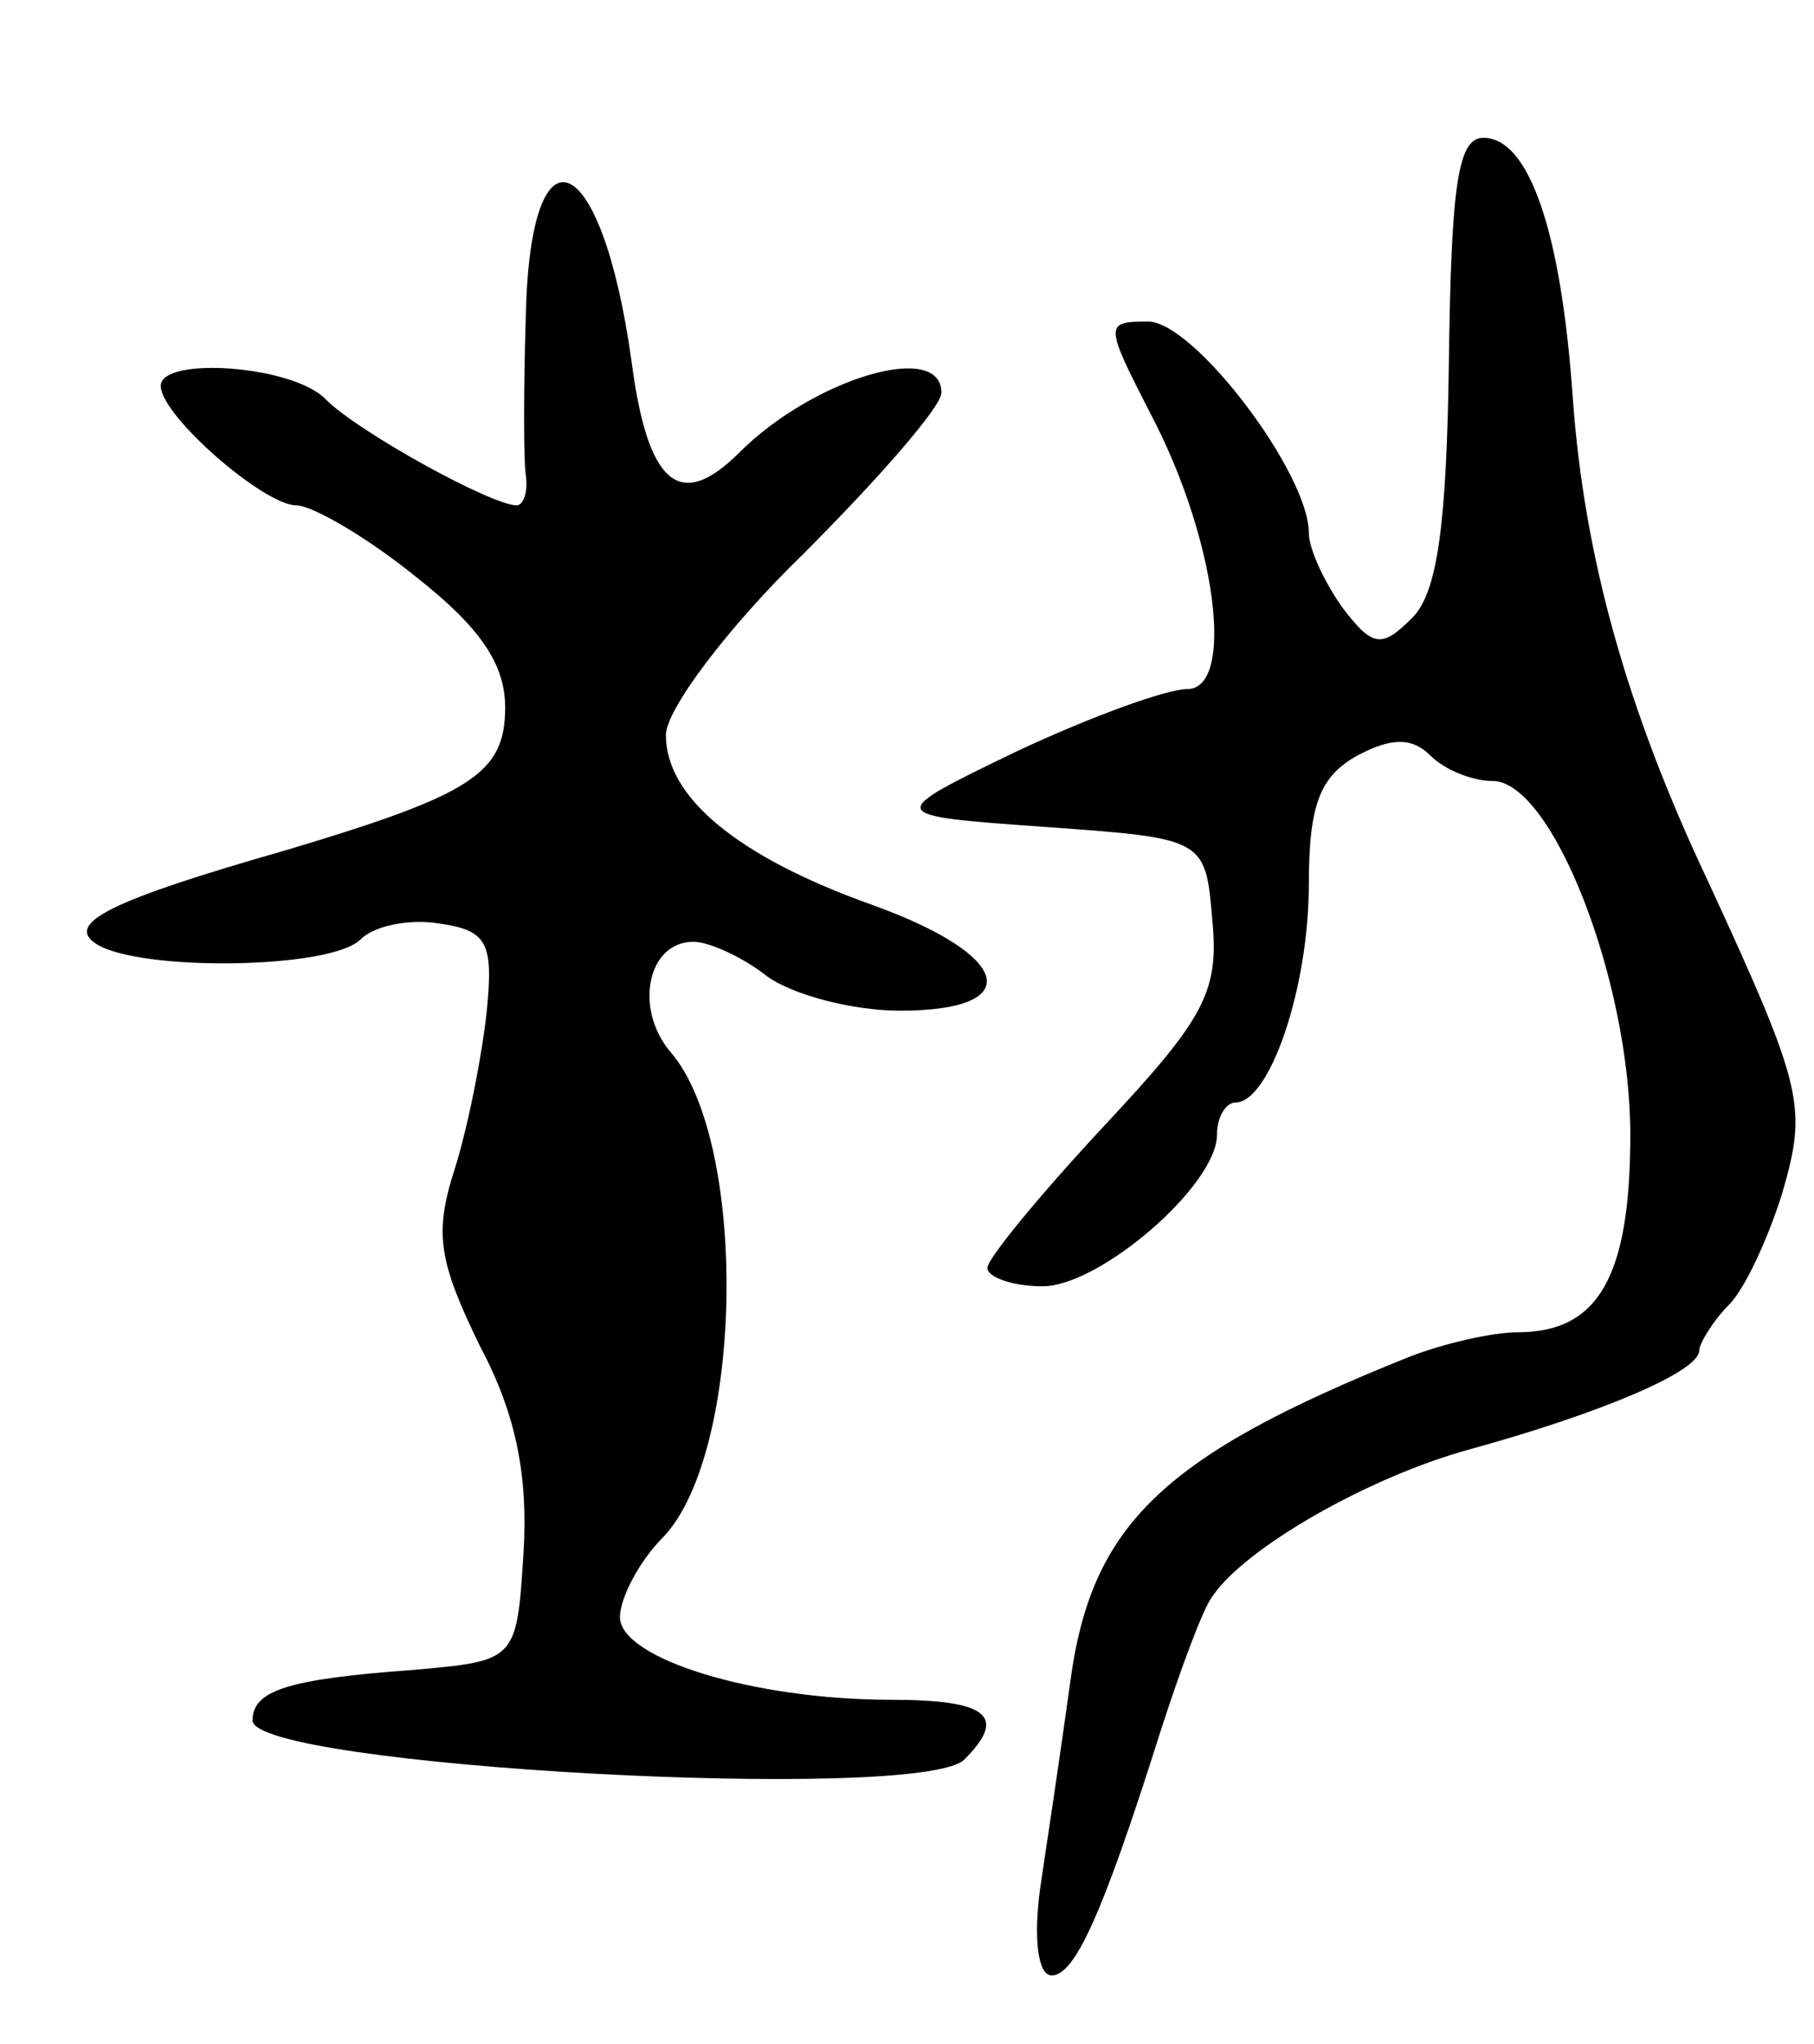 <svg version="1.0" xmlns="http://www.w3.org/2000/svg"
 width="79pt" height="89pt" viewBox="0 0 79 89"
 preserveAspectRatio="xMidYMid meet">
<g transform="translate(0,89) scale(0.1,-0.1)"
fill="#000000" stroke="none">
<path d="M631 733 c-1 -72 -5 -101 -16 -112 -13 -13 -17 -13 -30 4 -8 11 -15
26 -15 33 0 26 -50 92 -70 92 -19 0 -19 -1 1 -40 29 -55 37 -120 16 -120 -9 0
-42 -12 -74 -27 -58 -28 -58 -28 12 -33 70 -5 70 -5 73 -41 3 -31 -4 -43 -47
-89 -28 -30 -51 -58 -51 -62 0 -4 11 -8 24 -8 25 0 76 44 76 66 0 8 4 14 8 14
15 0 32 50 32 95 0 35 5 47 21 56 15 8 24 8 32 0 6 -6 18 -11 27 -11 26 0 60
-87 60 -154 0 -62 -14 -86 -49 -86 -11 0 -33 -5 -48 -11 -107 -43 -138 -73
-147 -142 -4 -29 -10 -69 -13 -89 -3 -22 -1 -38 5 -38 10 0 22 26 47 105 9 28
19 55 23 60 14 21 68 52 112 64 58 16 100 34 100 43 0 3 6 13 13 20 7 7 17 29
23 48 11 38 10 45 -32 136 -36 76 -54 142 -59 210 -5 73 -19 114 -39 114 -11
0 -14 -20 -15 -97z"/>
<path d="M229 753 c-1 -32 -1 -64 0 -70 1 -7 -1 -13 -4 -13 -11 0 -69 32 -83
46 -14 15 -72 19 -72 6 0 -13 45 -52 59 -52 7 0 31 -14 52 -31 28 -22 39 -38
39 -57 0 -29 -15 -38 -95 -62 -77 -22 -97 -32 -83 -41 19 -12 102 -11 115 2 6
6 21 9 34 7 21 -3 24 -8 21 -38 -2 -19 -8 -50 -14 -69 -9 -28 -7 -40 11 -77
16 -30 21 -57 19 -90 -3 -47 -3 -47 -48 -51 -55 -4 -70 -9 -70 -22 0 -20 291
-36 310 -17 19 19 10 26 -32 26 -60 0 -118 18 -118 36 0 8 8 24 19 35 35 37
37 172 3 211 -16 19 -10 48 10 48 7 0 22 -7 32 -15 11 -8 37 -15 58 -15 55 0
49 24 -12 46 -59 21 -90 47 -90 74 0 11 27 47 60 79 33 33 60 64 60 70 0 23
-56 6 -88 -26 -26 -26 -40 -14 -47 40 -13 93 -44 106 -46 20z"/>
</g>
</svg>
